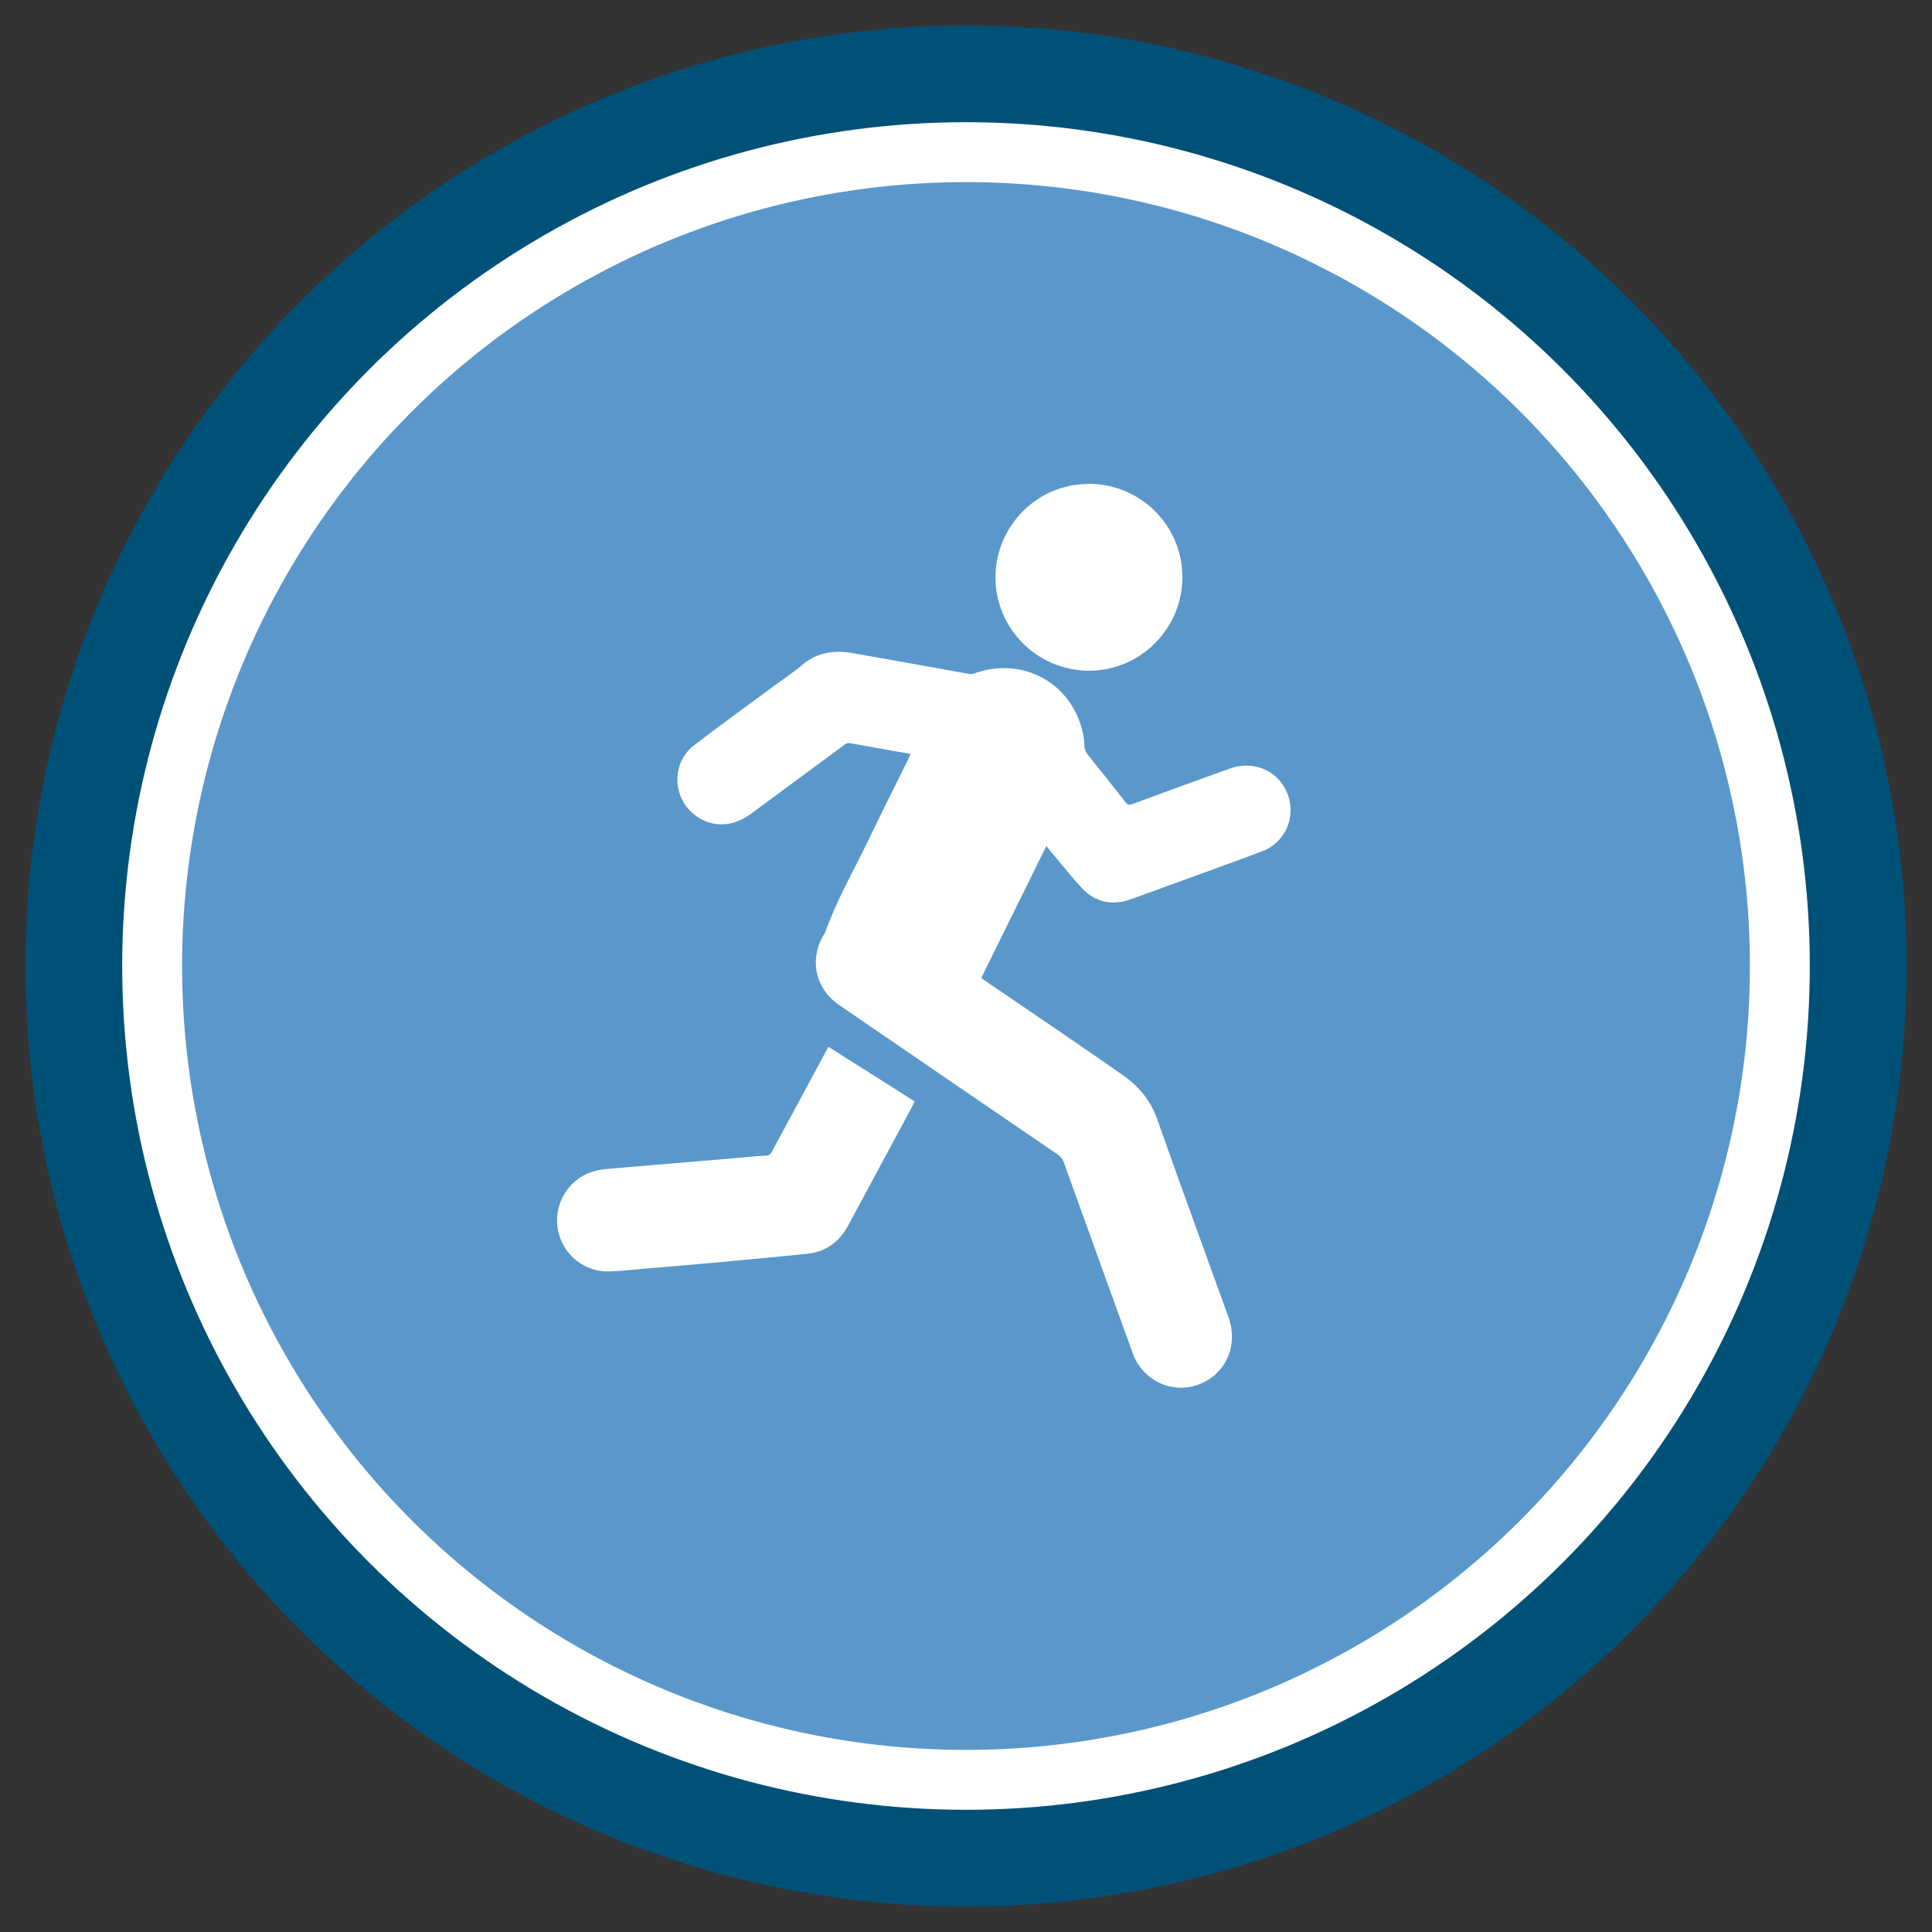 <?xml version="1.0" encoding="UTF-8"?>
<svg id="Layer_1" data-name="Layer 1" xmlns="http://www.w3.org/2000/svg" viewBox="0 0 120 120" width="100%" height="100%">
  <rect x="0" y="0" width="120" height="120" fill="#333333" stroke="none"/>
  <g>
    <circle cx="60" cy="60" r="55.41" style="fill: #fff; stroke: #005178; stroke-miterlimit: 10; stroke-width: 6px;"/>
    <circle cx="60" cy="60" r="48.69" style="fill: #5a97cb; stroke-width: 0px;"/>
    <circle cx="60" cy="60" r="55.41" style="fill: #fff; stroke: #005178; stroke-miterlimit: 10; stroke-width: 6px;"/>
    <circle cx="60" cy="60" r="48.69" style="fill: #5a97cb; stroke-width: 0px;"/>
  </g>
  <path d="m56.55,46.83c-1.29-.23-2.55-.46-3.81-.68-.09-.01-.2.05-.28.1-1.94,1.43-3.88,2.87-5.82,4.3-1.07.79-2.27.87-3.29.21-1.58-1.02-1.73-3.31-.25-4.46,1.55-1.2,3.15-2.34,4.72-3.51.67-.5,1.38-.96,2.02-1.5.94-.79,2-.92,3.14-.72,2.41.42,4.81.86,7.22,1.29.1.02.21,0,.31-.03,3-1.09,6.07.59,6.75,3.7.05.24.09.49.09.73,0,.25.08.45.24.65.78.96,1.55,1.93,2.31,2.91.13.17.25.19.44.12,2.01-.74,4.03-1.48,6.04-2.2,1.67-.6,3.35.31,3.72,2.01.28,1.29-.42,2.63-1.67,3.11-1.78.68-3.58,1.31-5.37,1.97-.95.34-1.89.7-2.84,1.03-1.16.41-2.2.18-3.03-.71-.7-.75-1.34-1.57-2-2.36-.06-.07-.12-.15-.2-.24-1.35,2.74-2.69,5.46-4.04,8.19.09.07.17.13.26.19,2.85,1.95,5.72,3.88,8.55,5.86.96.67,1.7,1.55,2.11,2.71,1.45,4.11,2.95,8.2,4.43,12.3.69,1.92-.31,3.84-2.23,4.31-1.54.37-3.14-.49-3.7-2.02-1.44-3.96-2.86-7.92-4.29-11.88-.08-.23-.21-.39-.41-.52-4.52-3.08-9.03-6.17-13.54-9.26-1.49-1.02-1.89-2.83-.96-4.38.03-.05.07-.11.09-.16.7-1.97,1.75-3.78,2.65-5.65.83-1.73,1.69-3.44,2.54-5.16.03-.06.06-.13.1-.23Z" style="fill: #fff; stroke-width: 0px;"/>
  <path d="m51.44,65.01c1.81,1.14,3.58,2.27,5.37,3.4-.04.08-.07.16-.1.22-1.34,2.5-2.69,4.99-4.03,7.49-.55,1.02-1.38,1.63-2.52,1.75-1.79.19-3.59.35-5.38.52-1.54.14-3.08.27-4.62.4-.78.07-1.57.16-2.35.18-1.46.03-2.72-.94-3.1-2.34-.38-1.38.22-2.85,1.47-3.58.45-.26.94-.39,1.46-.44,2.88-.24,5.76-.49,8.64-.73.43-.04.86-.09,1.29-.1.2,0,.29-.1.38-.26,1.11-2.07,2.23-4.14,3.34-6.2.05-.09.1-.18.16-.3Z" style="fill: #fff; stroke-width: 0px;"/>
  <path d="m67.64,30.05c3.22.01,5.82,2.62,5.8,5.83-.02,3.2-2.64,5.8-5.83,5.78-3.2-.02-5.8-2.64-5.78-5.83.02-3.19,2.63-5.79,5.8-5.77Z" style="fill: #fff; stroke-width: 0px;"/>
</svg>